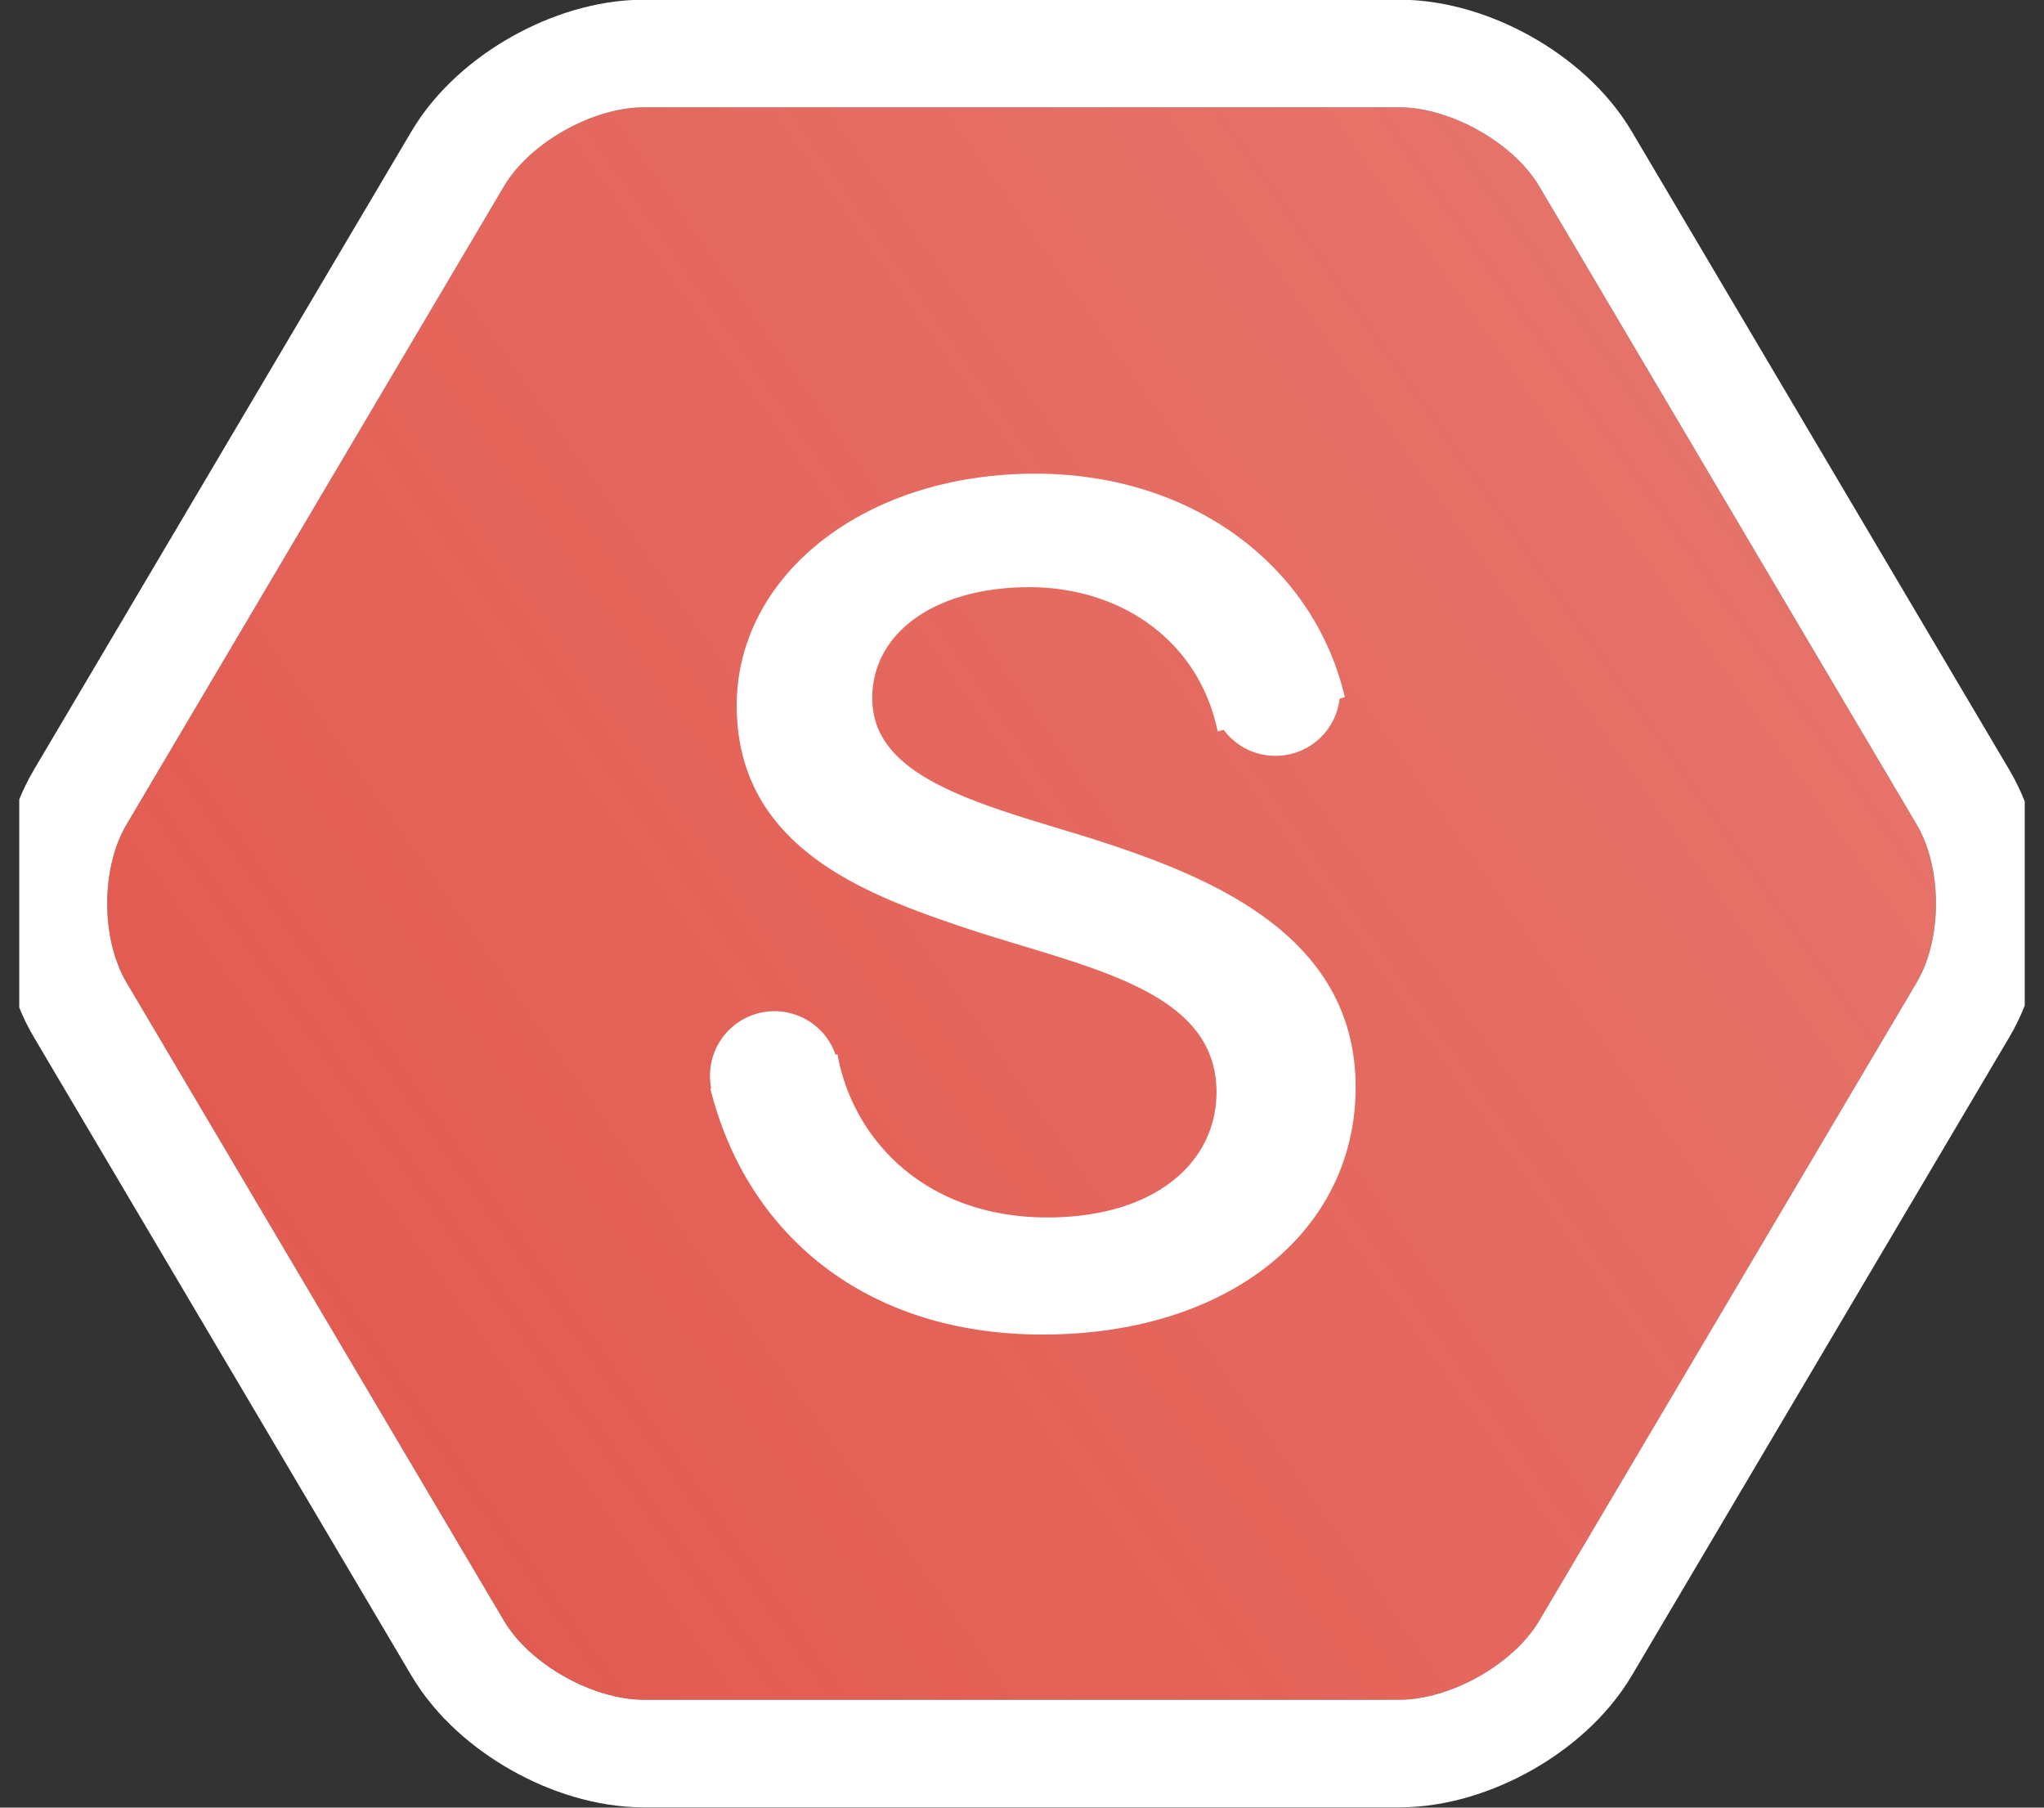 <svg xmlns="http://www.w3.org/2000/svg" xmlns:xlink="http://www.w3.org/1999/xlink" width="95" height="84" viewBox="0 0 95 84"><rect x="0" y="0" width="95" height="84" fill="#333333" stroke="none"/><defs><path id="6bqna" d="M30.895 149V65h93.21v84zm64.133-5.012c2.386 0 5.315-1.651 6.508-3.668l17.548-29.667c1.193-2.016 1.193-5.317 0-7.334l-17.547-29.666c-1.194-2.017-4.123-3.667-6.51-3.667H59.934c-2.386 0-5.315 1.65-6.508 3.667L35.878 103.32c-1.194 2.017-1.194 5.318 0 7.334l17.547 29.667c1.193 2.017 4.122 3.668 6.508 3.668z"/><path id="6bqnb" d="M59.933 143.988c-2.386 0-5.315-1.651-6.508-3.668l-17.547-29.667c-1.194-2.016-1.194-5.317 0-7.334l17.547-29.666c1.193-2.017 4.122-3.667 6.508-3.667h35.095c2.386 0 5.315 1.65 6.508 3.667l17.548 29.666c1.193 2.017 1.193 5.318 0 7.334l-17.547 29.667c-1.194 2.017-4.123 3.668-6.51 3.668z"/><path id="6bqne" d="M86.596 98.991c-.892-4.286-4.571-6.704-8.753-6.704-4.348 0-7.303 2.089-7.303 5.165 0 3.682 4.906 4.891 9.924 6.43 5.574 1.757 12.543 4.45 12.543 11.648 0 6.65-5.854 11.486-14.55 11.486-8.307 0-13.77-4.727-15.442-11.43l.04-.012a3 3 0 0 1 5.78-1.558l.089-.024c.724 4.011 4.125 7.583 9.756 7.583 4.961 0 7.86-2.528 7.86-5.824 0-4.781-6.02-5.77-11.54-7.583-4.571-1.539-10.759-3.682-10.759-10.386 0-5.99 5.853-10.77 13.881-10.77 7.247 0 12.934 4.23 14.383 10.386l-.243.066a3 3 0 0 1-5.388 1.452z"/><linearGradient id="6bqnc" x1="119.98" x2="34.98" y1="76.99" y2="136.99" gradientUnits="userSpaceOnUse"><stop offset="0" stop-color="#f8f8f8" stop-opacity=".2"/><stop offset="1" stop-color="#f8f8f8" stop-opacity="0"/></linearGradient><clipPath id="6bqnd"><use fill="#fff" xlink:href="#6bqna"/></clipPath></defs><g><g transform="translate(-30 -65)"><g><use fill="#e2574c" xlink:href="#6bqnb"/><use fill="url(#6bqnc)" xlink:href="#6bqnb"/><use fill="#fff" fill-opacity="0" stroke="#fff" stroke-linecap="round" stroke-linejoin="round" stroke-miterlimit="50" stroke-width="10" clip-path="url(&quot;#6bqnd&quot;)" xlink:href="#6bqnb"/></g><g><use fill="#fff" xlink:href="#6bqne"/></g></g></g></svg>